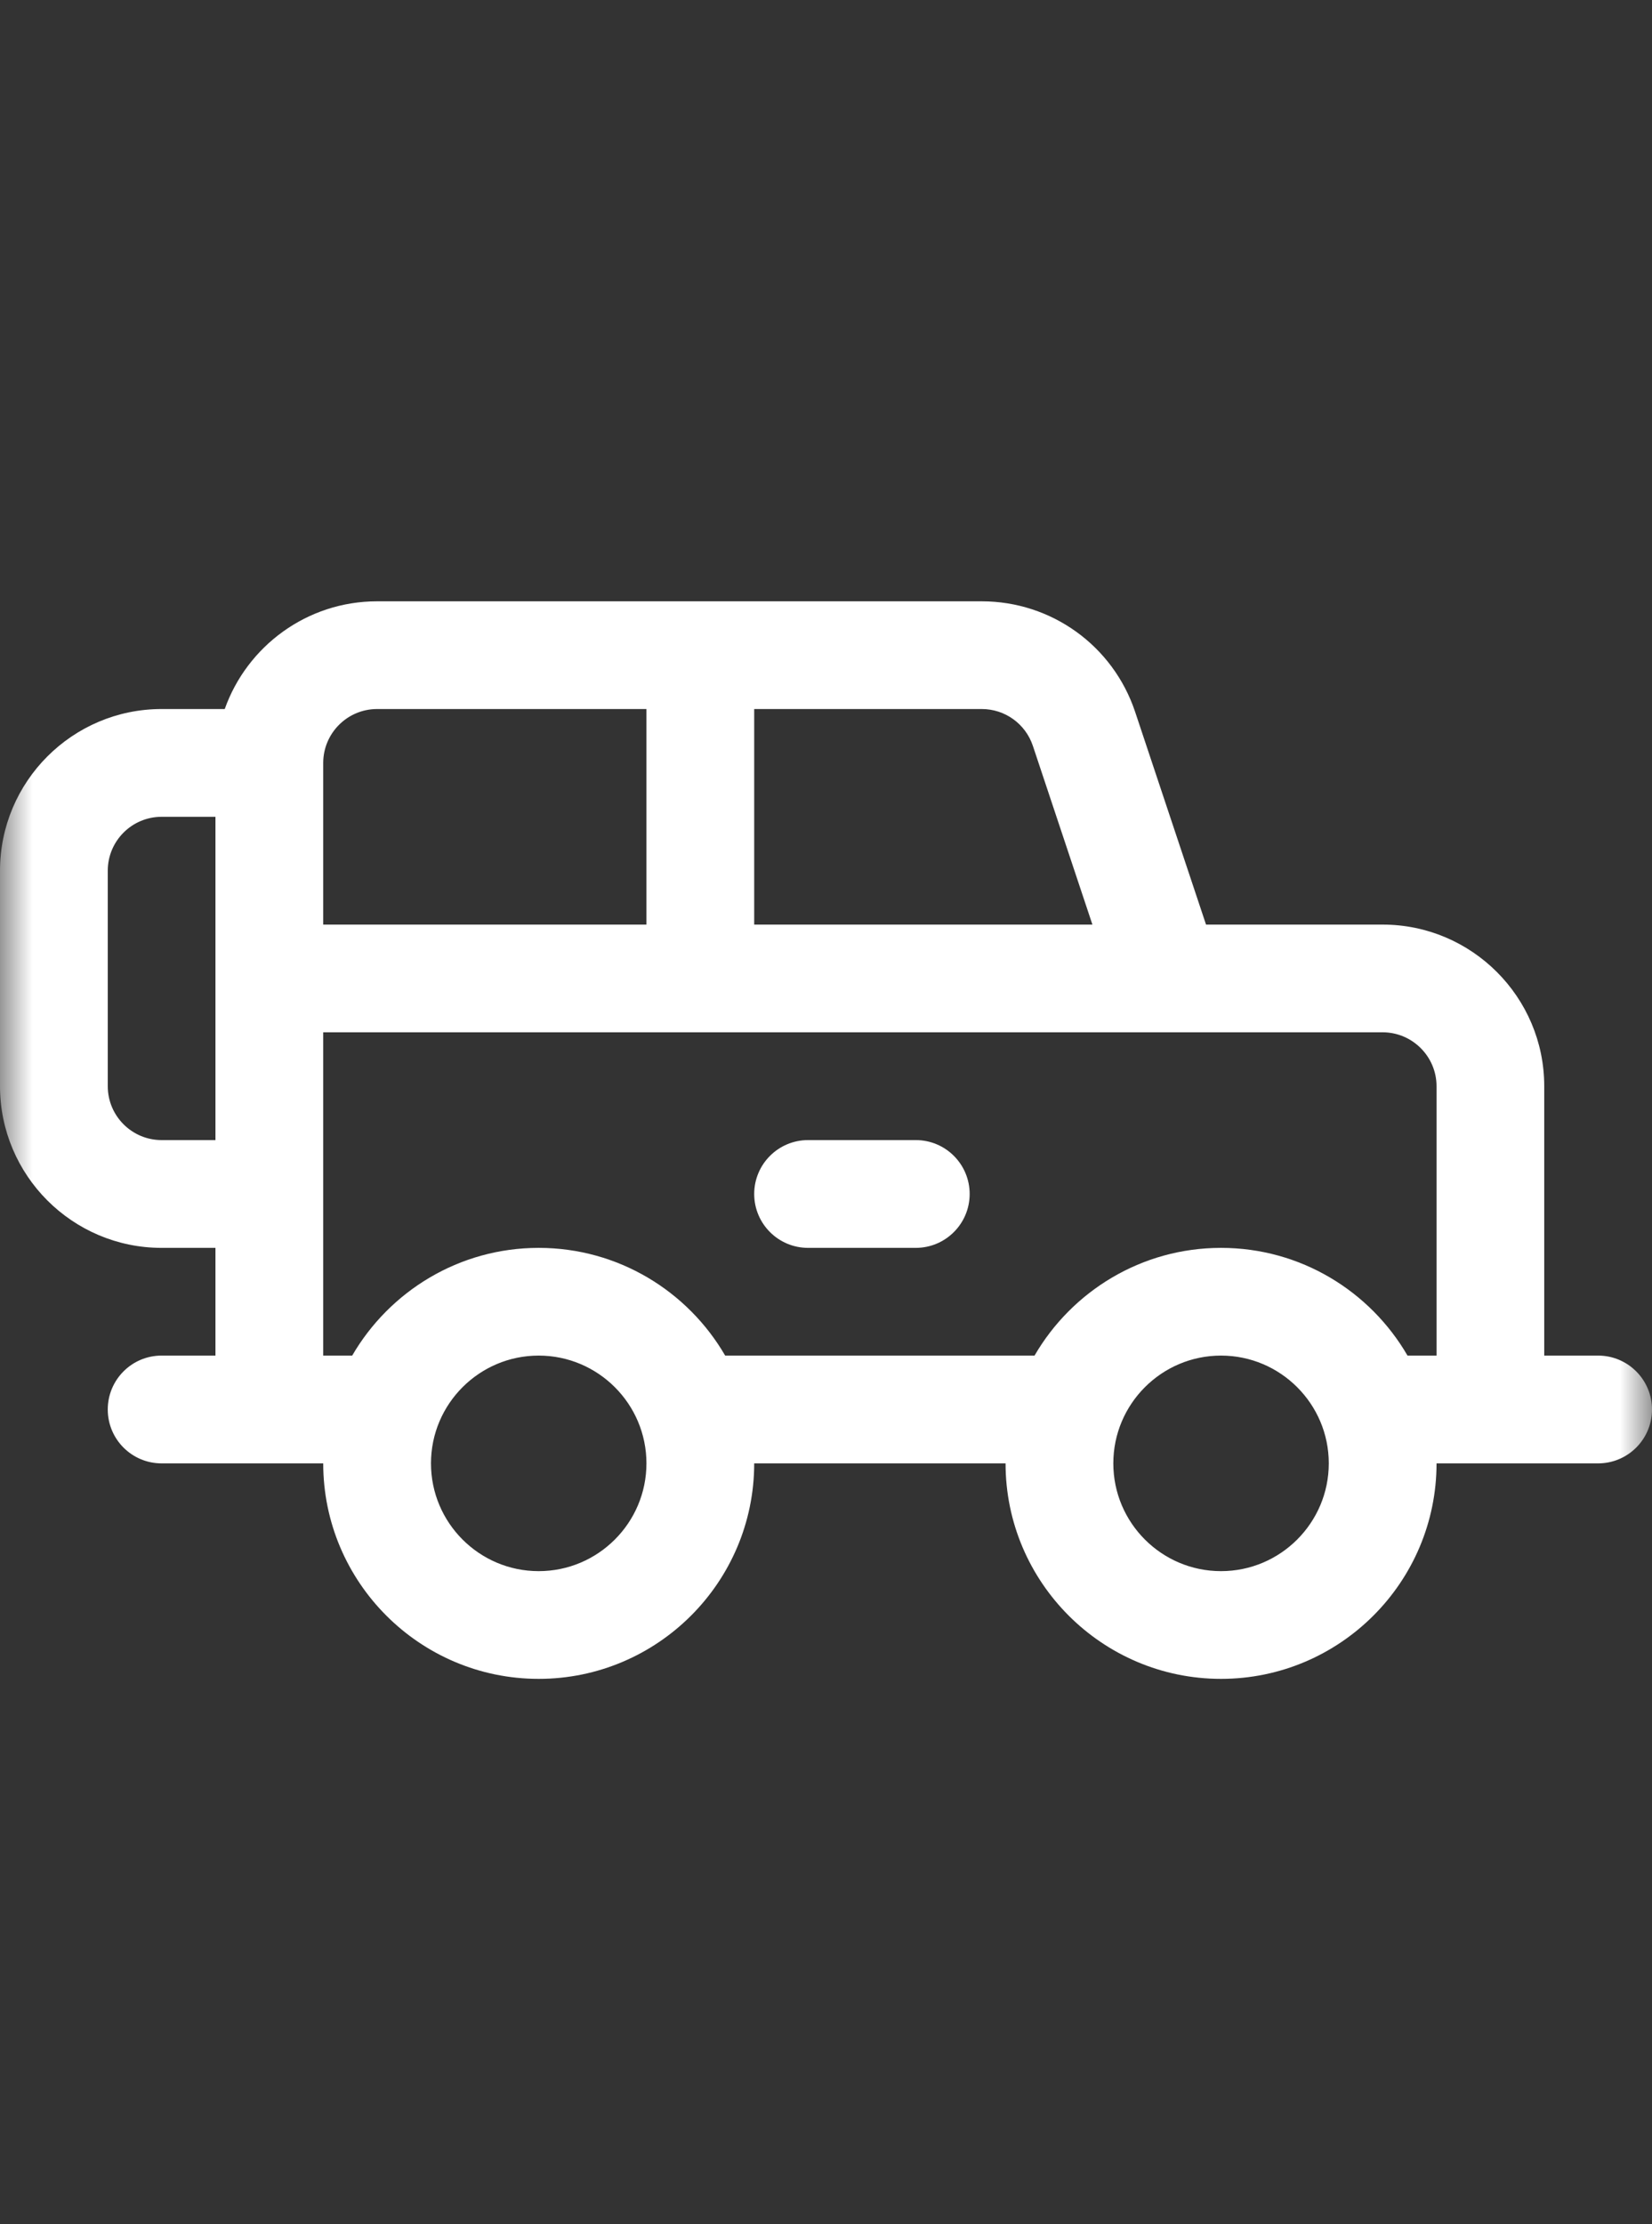 <svg xmlns="http://www.w3.org/2000/svg" width="26" height="35" viewBox="0 0 26 35" fill="none">
  <rect x="0" y="0" width="26" height="35" fill="#333333" stroke="none"/>
  <mask id="mask0_1_1767" style="mask-type:luminance" maskUnits="userSpaceOnUse" x="0" y="4" width="26" height="27">
    <path d="M26 4.94H0V30.94H26V4.94Z" fill="white"/>
  </mask>
  <g mask="url(#mask0_1_1767)">
    <path d="M25.152 21.331H24.304V17.092C24.304 15.69 23.163 14.549 21.761 14.549H18.981L17.865 11.201C17.518 10.161 16.548 9.462 15.452 9.462C15.32 9.462 6.154 9.462 5.935 9.462C4.829 9.462 3.887 10.171 3.537 11.157H2.543C1.141 11.157 0 12.298 0 13.701V17.092C0 18.495 1.141 19.636 2.543 19.636H3.391V21.331H2.543C2.075 21.331 1.696 21.711 1.696 22.179C1.696 22.648 2.075 23.027 2.543 23.027C3.337 23.027 4.29 23.027 5.087 23.027C5.087 24.897 6.608 26.418 8.478 26.418C10.348 26.418 11.87 24.897 11.87 23.027H15.826C15.826 24.897 17.348 26.418 19.217 26.418C21.087 26.418 22.609 24.897 22.609 23.027C23.406 23.027 24.359 23.027 25.152 23.027C25.62 23.027 26 22.648 26 22.179C26 21.711 25.62 21.331 25.152 21.331ZM3.391 17.94H2.543C2.076 17.94 1.696 17.56 1.696 17.092V13.701C1.696 13.233 2.076 12.853 2.543 12.853H3.391C3.391 13.393 3.391 17.416 3.391 17.94ZM11.87 11.157H13.283H15.452C15.817 11.157 16.14 11.39 16.256 11.737L17.193 14.549H11.87V11.157ZM5.087 12.005C5.087 11.538 5.467 11.157 5.935 11.157H10.174V14.549H5.087V12.005ZM8.478 24.723C7.543 24.723 6.783 23.962 6.783 23.027C6.783 22.092 7.543 21.331 8.478 21.331C9.413 21.331 10.174 22.092 10.174 23.027C10.174 23.962 9.413 24.723 8.478 24.723ZM19.217 24.723C18.282 24.723 17.522 23.962 17.522 23.027C17.522 22.092 18.282 21.331 19.217 21.331C20.152 21.331 20.913 22.092 20.913 23.027C20.913 23.962 20.152 24.723 19.217 24.723ZM22.609 21.331H22.152C21.565 20.319 20.47 19.636 19.217 19.636C17.965 19.636 16.87 20.319 16.282 21.331H11.413C10.826 20.319 9.731 19.636 8.478 19.636C7.226 19.636 6.131 20.319 5.543 21.331H5.087V18.788V16.244C6.47 16.244 20.853 16.244 21.761 16.244C22.228 16.244 22.609 16.625 22.609 17.092L22.609 21.331Z" fill="white"/>
    <path d="M14.413 17.94H12.718C12.249 17.94 11.87 18.32 11.87 18.788C11.87 19.256 12.249 19.636 12.718 19.636H14.413C14.881 19.636 15.261 19.256 15.261 18.788C15.261 18.32 14.882 17.94 14.413 17.94Z" fill="white"/>
  </g>
</svg>